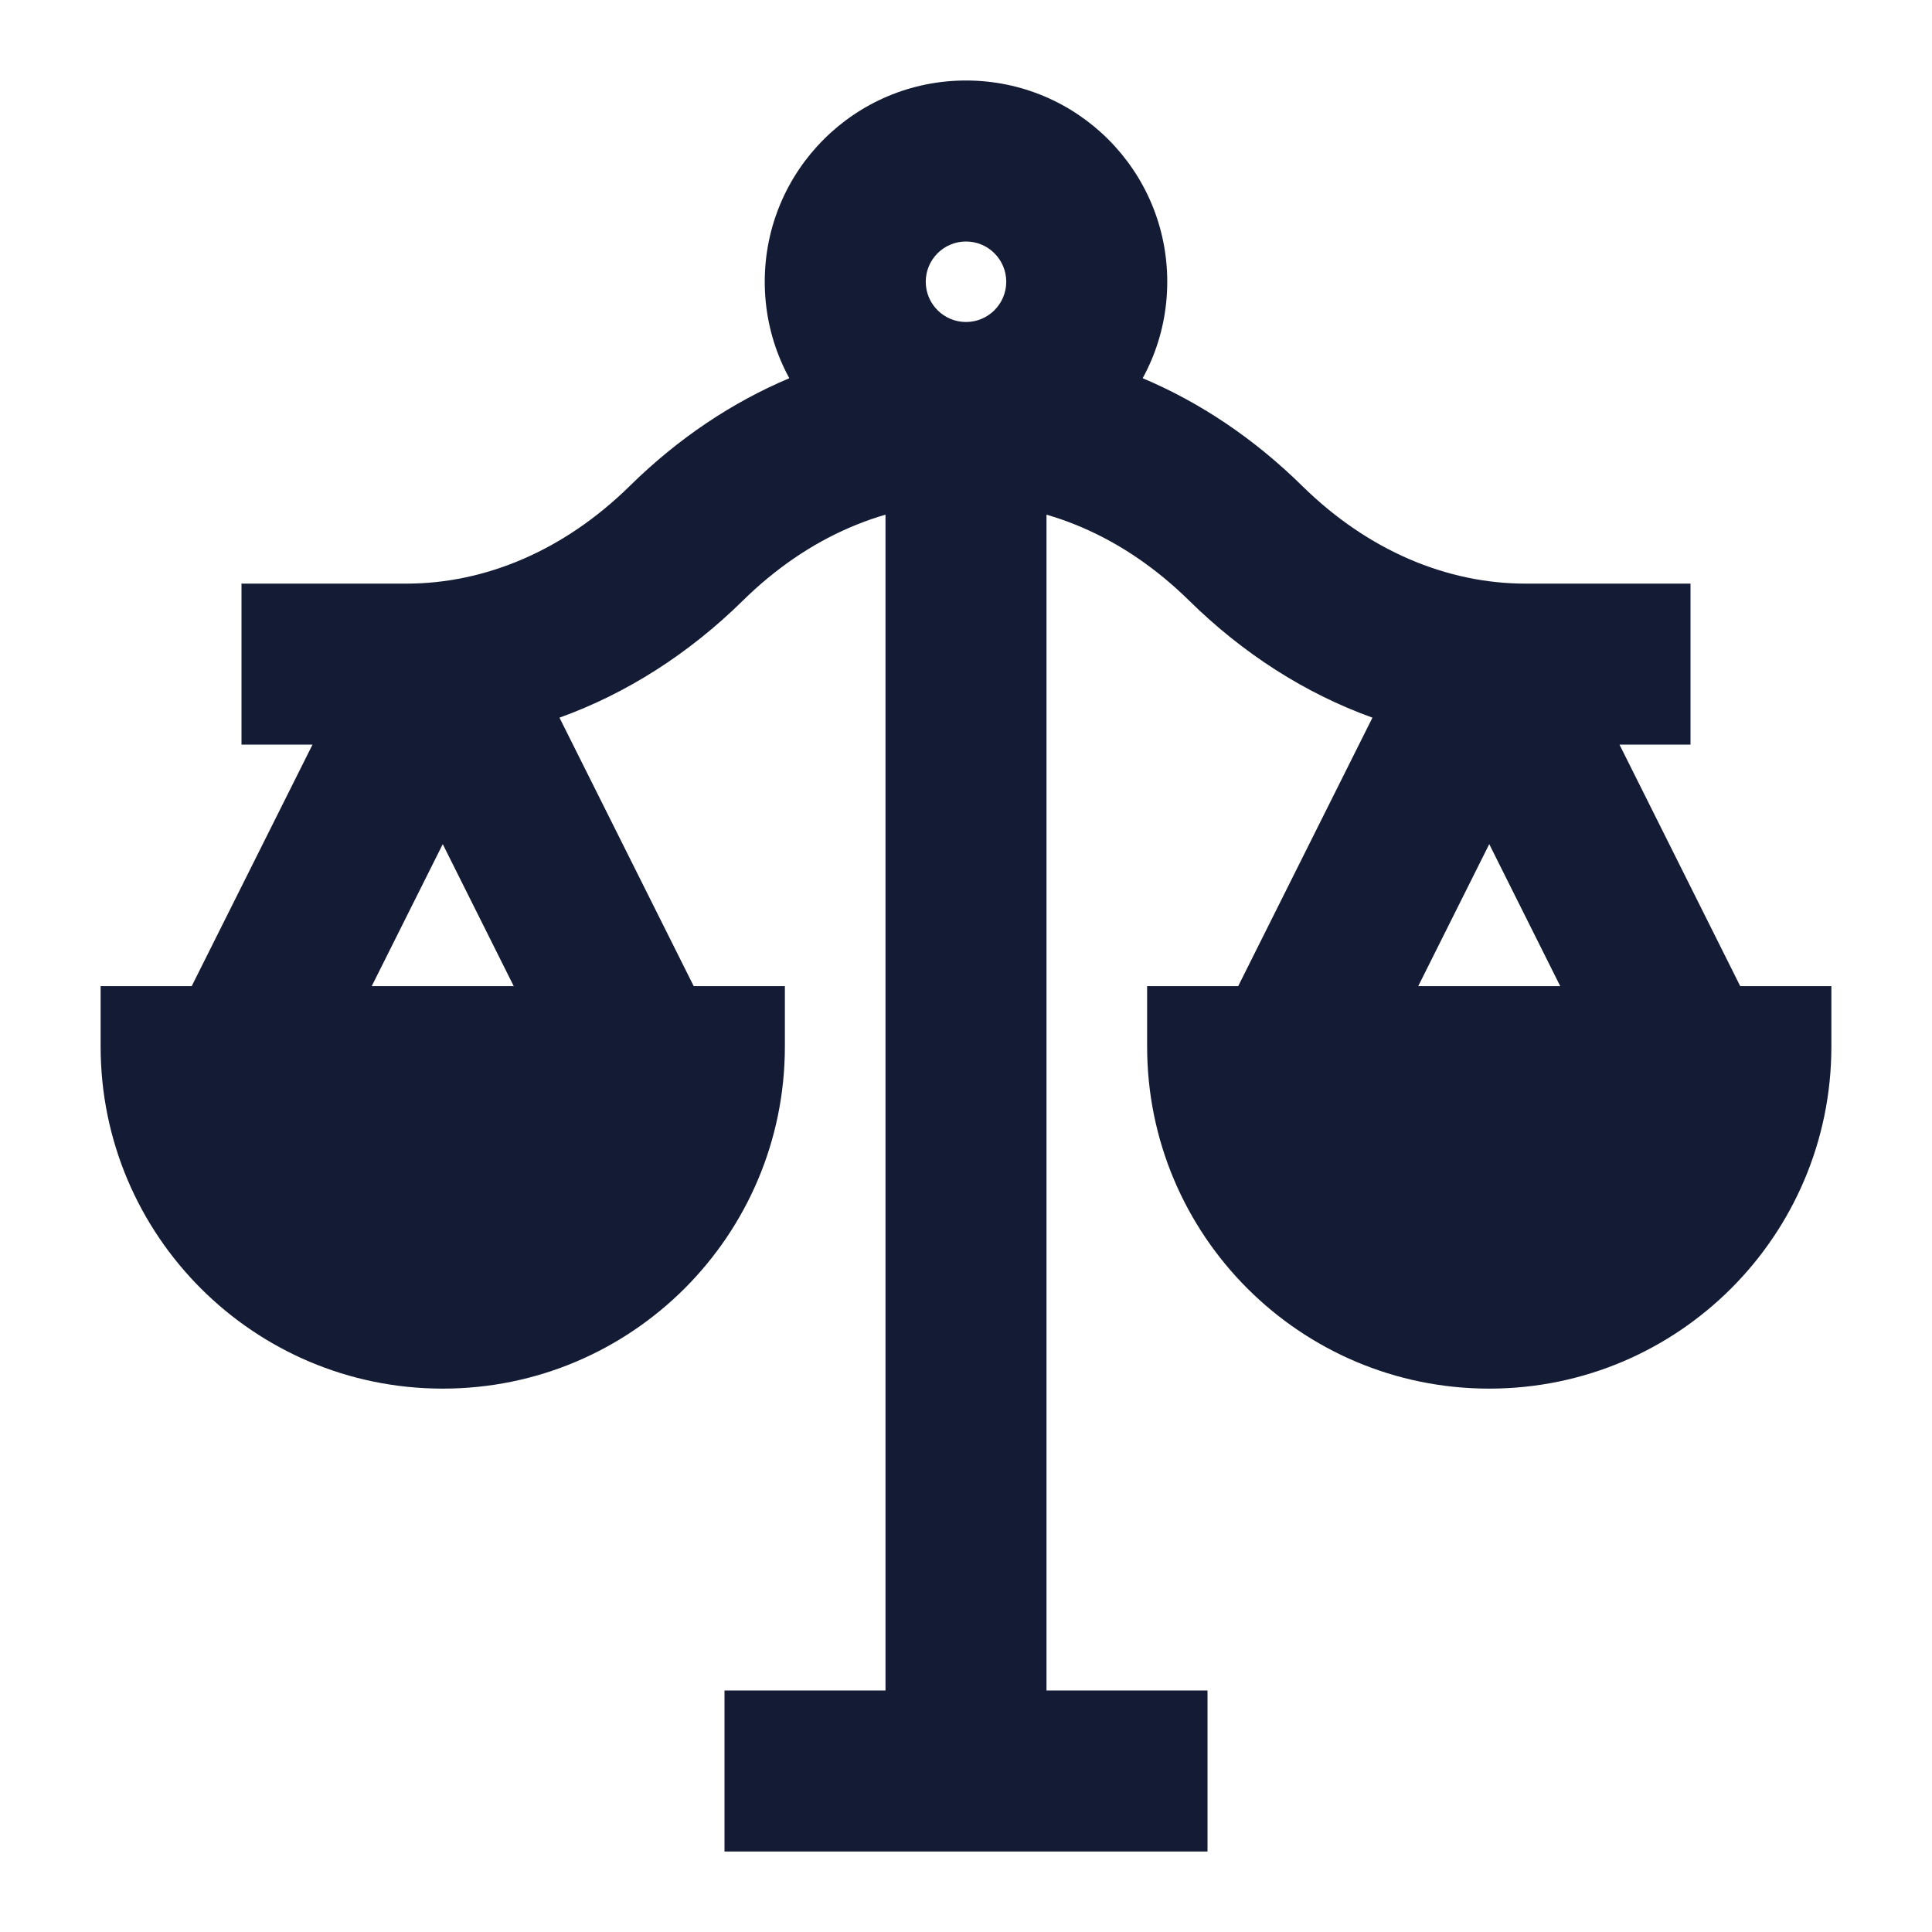 <svg width="24" height="24" viewBox="0 0 24 24" fill="none" xmlns="http://www.w3.org/2000/svg">
<path fill-rule="evenodd" clip-rule="evenodd" d="M12 3C11.724 3 11.5 3.224 11.5 3.5C11.5 3.776 11.724 4 12 4C12.276 4 12.5 3.776 12.5 3.5C12.5 3.224 12.276 3 12 3ZM9.5 3.5C9.5 2.119 10.619 1 12 1C13.381 1 14.5 2.119 14.5 3.5C14.5 4.881 13.381 6 12 6C10.619 6 9.5 4.881 9.5 3.5Z" fill="#141B34"/>
<path d="M9.226 7.463C10.868 5.846 13.132 5.846 14.774 7.463C15.442 8.12 16.215 8.615 17.049 8.915L15.105 12.803L16.894 13.697L18.5 10.486L20.105 13.697L21.894 12.803L20.118 9.25H21V7.25H18.952C17.977 7.25 16.997 6.843 16.177 6.037C13.756 3.654 10.244 3.654 7.823 6.037C7.003 6.843 6.023 7.25 5.048 7.25H3V9.25H3.882L2.105 12.803L3.894 13.697L5.5 10.486L7.105 13.697L8.894 12.803L6.95 8.915C7.784 8.615 8.558 8.12 9.226 7.463Z" fill="#141B34"/>
<path fill-rule="evenodd" clip-rule="evenodd" d="M11 21V5H13V21H15V23H9V21H11Z" fill="#141B34"/>
<path d="M9.75 12.25V13C9.75 15.347 7.847 17.25 5.5 17.25C3.153 17.25 1.25 15.347 1.25 13V12.25H9.75Z" fill="#141B34"/>
<path d="M22.75 12.25V13C22.75 15.347 20.847 17.25 18.5 17.25C16.153 17.25 14.25 15.347 14.25 13V12.25H22.75Z" fill="#141B34"/>
</svg>
